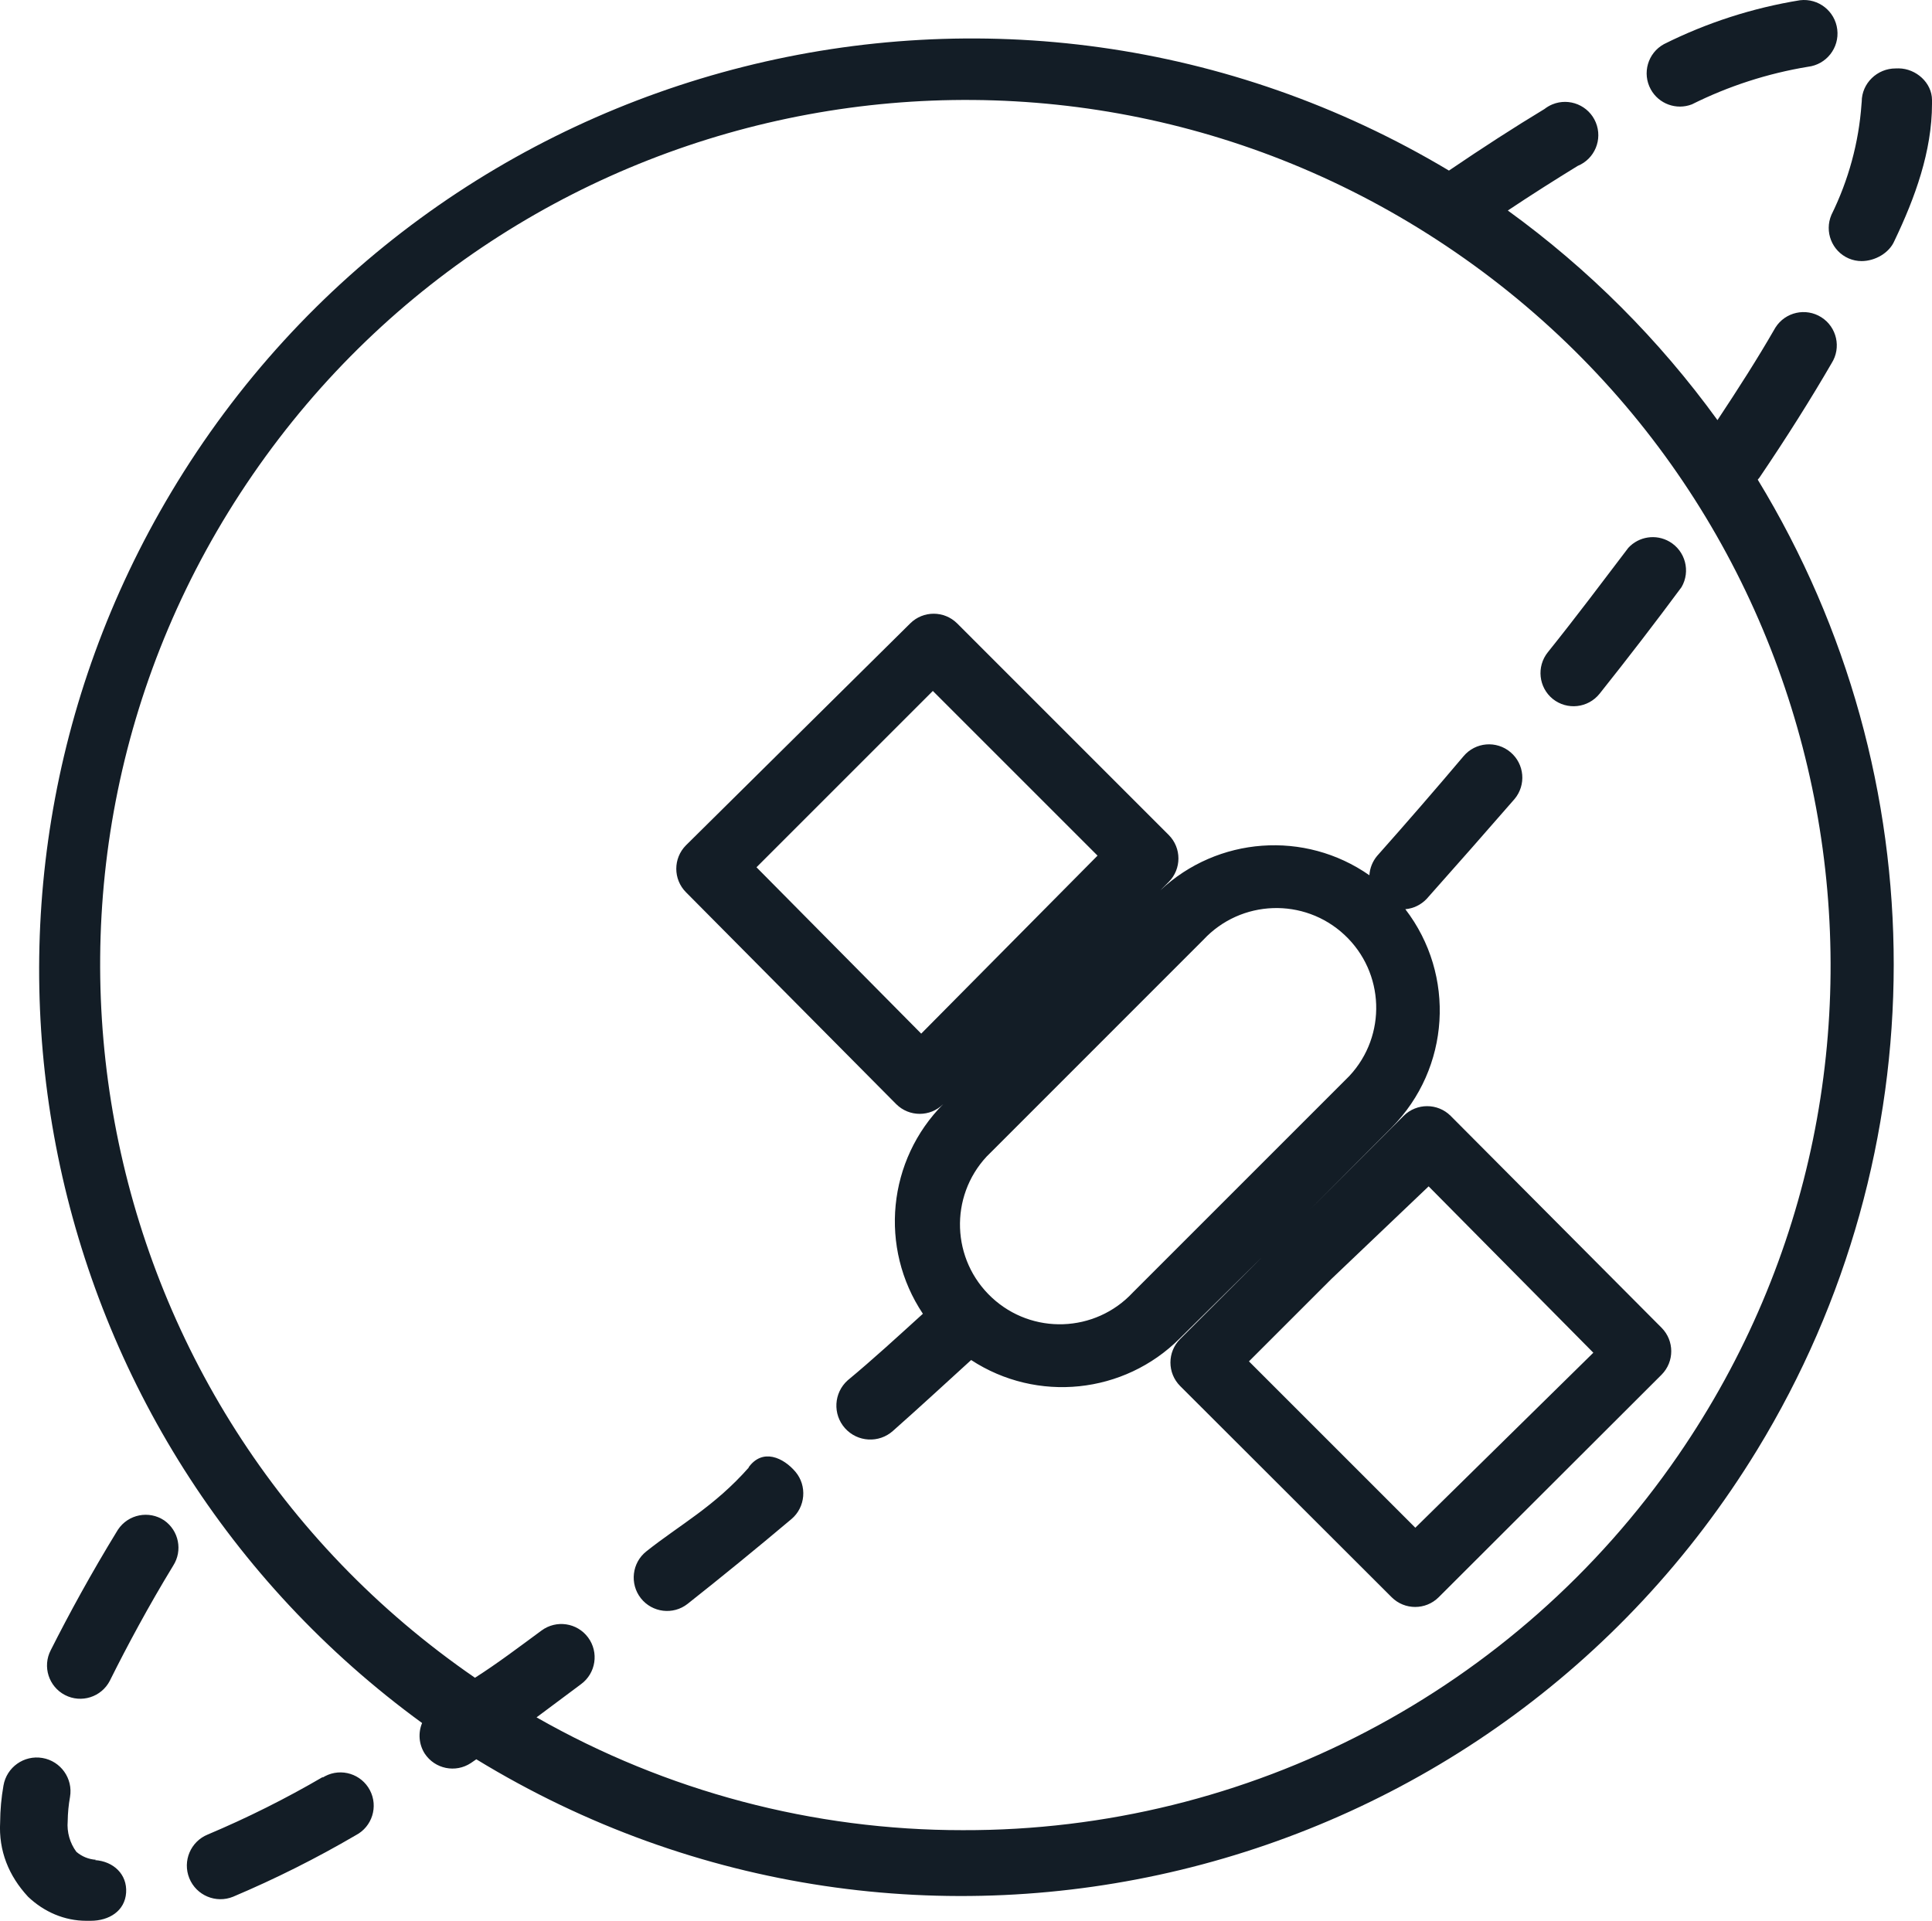 <svg xmlns="http://www.w3.org/2000/svg" width="98.008" height="97.45" viewBox="0 0 98.008 97.45"><g fill="#131D26"><path d="M73.588 56.61c-.659-.654-1.723-.654-2.381 0l-4.777 4.777 4.17-4.187c2.965-2.999 3.261-7.728.691-11.073.412-.036.797-.223 1.081-.523 1.542-1.732 3.026-3.421 4.456-5.063.602-.714.511-1.779-.203-2.38-.713-.602-1.777-.512-2.379.202-1.407 1.665-2.87 3.354-4.389 5.063-.23.277-.367.62-.389.979-3.279-2.293-7.701-1.958-10.604.763l.426-.425c.654-.659.654-1.722 0-2.38l-10.735-10.736c-.659-.654-1.722-.654-2.38 0l-11.377 11.259c-.654.659-.654 1.722 0 2.38l10.668 10.753c.659.654 1.722.654 2.38 0l4.186-4.187-4.169 4.17c-2.843 2.847-3.281 7.305-1.046 10.65-1.283 1.165-2.549 2.33-3.815 3.377-.708.634-.769 1.722-.135 2.431.634.708 1.722.769 2.431.135 1.316-1.165 2.633-2.38 3.967-3.596 3.343 2.185 7.76 1.727 10.584-1.097l4.186-4.136-4.169 4.169c-.655.658-.655 1.722 0 2.381l10.734 10.72c.658.654 1.722.654 2.38 0l11.31-11.293c.654-.658.654-1.722 0-2.381l-10.702-10.752zm-26.856-4.17l-8.356-8.44 8.946-8.946 8.355 8.355-8.945 9.031zm10.735 13.133c-1.906 2.047-5.111 2.16-7.156.253-2.047-1.907-2.16-5.11-.254-7.157l.254-.252 10.734-10.737c1.907-2.046 5.111-2.159 7.158-.252 2.046 1.906 2.158 5.11.252 7.156l-.252.253-10.736 10.736zm14.331 11.934l-8.44-8.44 4.17-4.169 4.945-4.71 8.355 8.44-9.03 8.879zM96.325 3.469l-.161.003c-.933-.003-1.719.751-1.721 1.684l-.011.122c-.137 1.955-.66 3.864-1.526 5.621-.365.854.024 1.841.874 2.211.209.09.43.135.656.136.678-.001 1.403-.406 1.667-1.03 1.044-2.18 1.905-4.541 1.905-6.954v-.186c0-.876-.806-1.595-1.683-1.607zM78.77 35.459c.727.583 1.789.466 2.373-.262l.007-.008c1.452-1.824 2.853-3.646 4.152-5.402.468-.806.194-1.839-.612-2.308-.684-.397-1.552-.266-2.088.315-1.283 1.688-2.65 3.512-4.086 5.301-.578.725-.465 1.78.254 2.364zM89.252 24.235c1.384-2.043 2.616-4.001 3.663-5.807.5-.787.268-1.83-.519-2.331-.787-.5-1.83-.268-2.33.52l-.072.123c-.826 1.435-1.806 2.971-2.869 4.574-2.959-4.085-6.549-7.675-10.635-10.634 1.216-.811 2.414-1.57 3.545-2.263.862-.354 1.273-1.342.918-2.204-.355-.861-1.342-1.271-2.204-.917-.144.06-.279.139-.401.235-1.536.928-3.156 1.975-4.845 3.123-22.405-13.393-51.425-6.087-64.818 16.318-12.538 20.975-7.02 48.049 12.727 62.443-.211.509-.161 1.089.135 1.553.514.778 1.561.992 2.339.478l.007-.005.27-.186c22.275 13.608 51.364 6.582 64.973-15.693 9.229-15.108 9.241-34.106.032-49.227l.084-.1zm-4.123 49.605c-8.214 11.94-21.795 19.054-36.287 19.011-7.583.005-15.036-1.968-21.624-5.723l2.262-1.688c.75-.555.909-1.612.354-2.363s-1.612-.909-2.363-.354c-1.148.844-2.262 1.688-3.376 2.396-19.968-13.738-25.018-41.064-11.279-61.032 13.739-19.969 41.063-25.02 61.033-11.28 19.968 13.738 25.019 41.065 11.28 61.033zM85.826 5.295c1.857-.927 3.843-1.57 5.892-1.908.932-.111 1.597-.958 1.484-1.891-.112-.931-.957-1.596-1.891-1.484-2.4.389-4.729 1.14-6.903 2.228-.817.448-1.116 1.476-.667 2.292.406.74 1.297 1.066 2.085.763zM37.971 74.45h.017c-1.767 2-3.5 2.904-5.199 4.256-.732.576-.856 1.647-.278 2.38.578.731 1.64.86 2.372.282 1.722-1.361 3.477-2.793 5.267-4.301.713-.602.804-1.686.202-2.398-.602-.713-1.667-1.219-2.381-.219zM4.819 94.37l.05-.017c-.367-.022-.717-.165-.996-.405-.33-.447-.485-.999-.439-1.553.006-.413.045-.825.118-1.232.159-.932-.469-1.816-1.401-1.975-.933-.158-1.816.469-1.975 1.4-.108.613-.165 1.234-.169 1.857-.08 1.449.432 2.721 1.418 3.785.808.768 1.846 1.219 2.954 1.219h.221c.933 0 1.737-.498 1.798-1.43.06-.932-.647-1.589-1.579-1.649zM16.488 90.113l-.124.071.017-.034c-1.881 1.099-3.833 2.074-5.84 2.921-.871.353-1.291 1.347-.937 2.219.354.872 1.348 1.292 2.22.938 2.142-.906 4.222-1.949 6.229-3.123.826-.432 1.145-1.452.713-2.278-.432-.827-1.452-1.147-2.278-.714zM8.33 77.135c-.774-.518-1.823-.311-2.342.464l-.038.06c-1.333 2.178-2.448 4.221-3.376 6.061-.429.827-.105 1.846.722 2.275.828.429 1.846.105 2.275-.723l.041-.084c.844-1.688 1.908-3.681 3.174-5.757.489-.763.288-1.776-.456-2.296z"/></g></svg>
